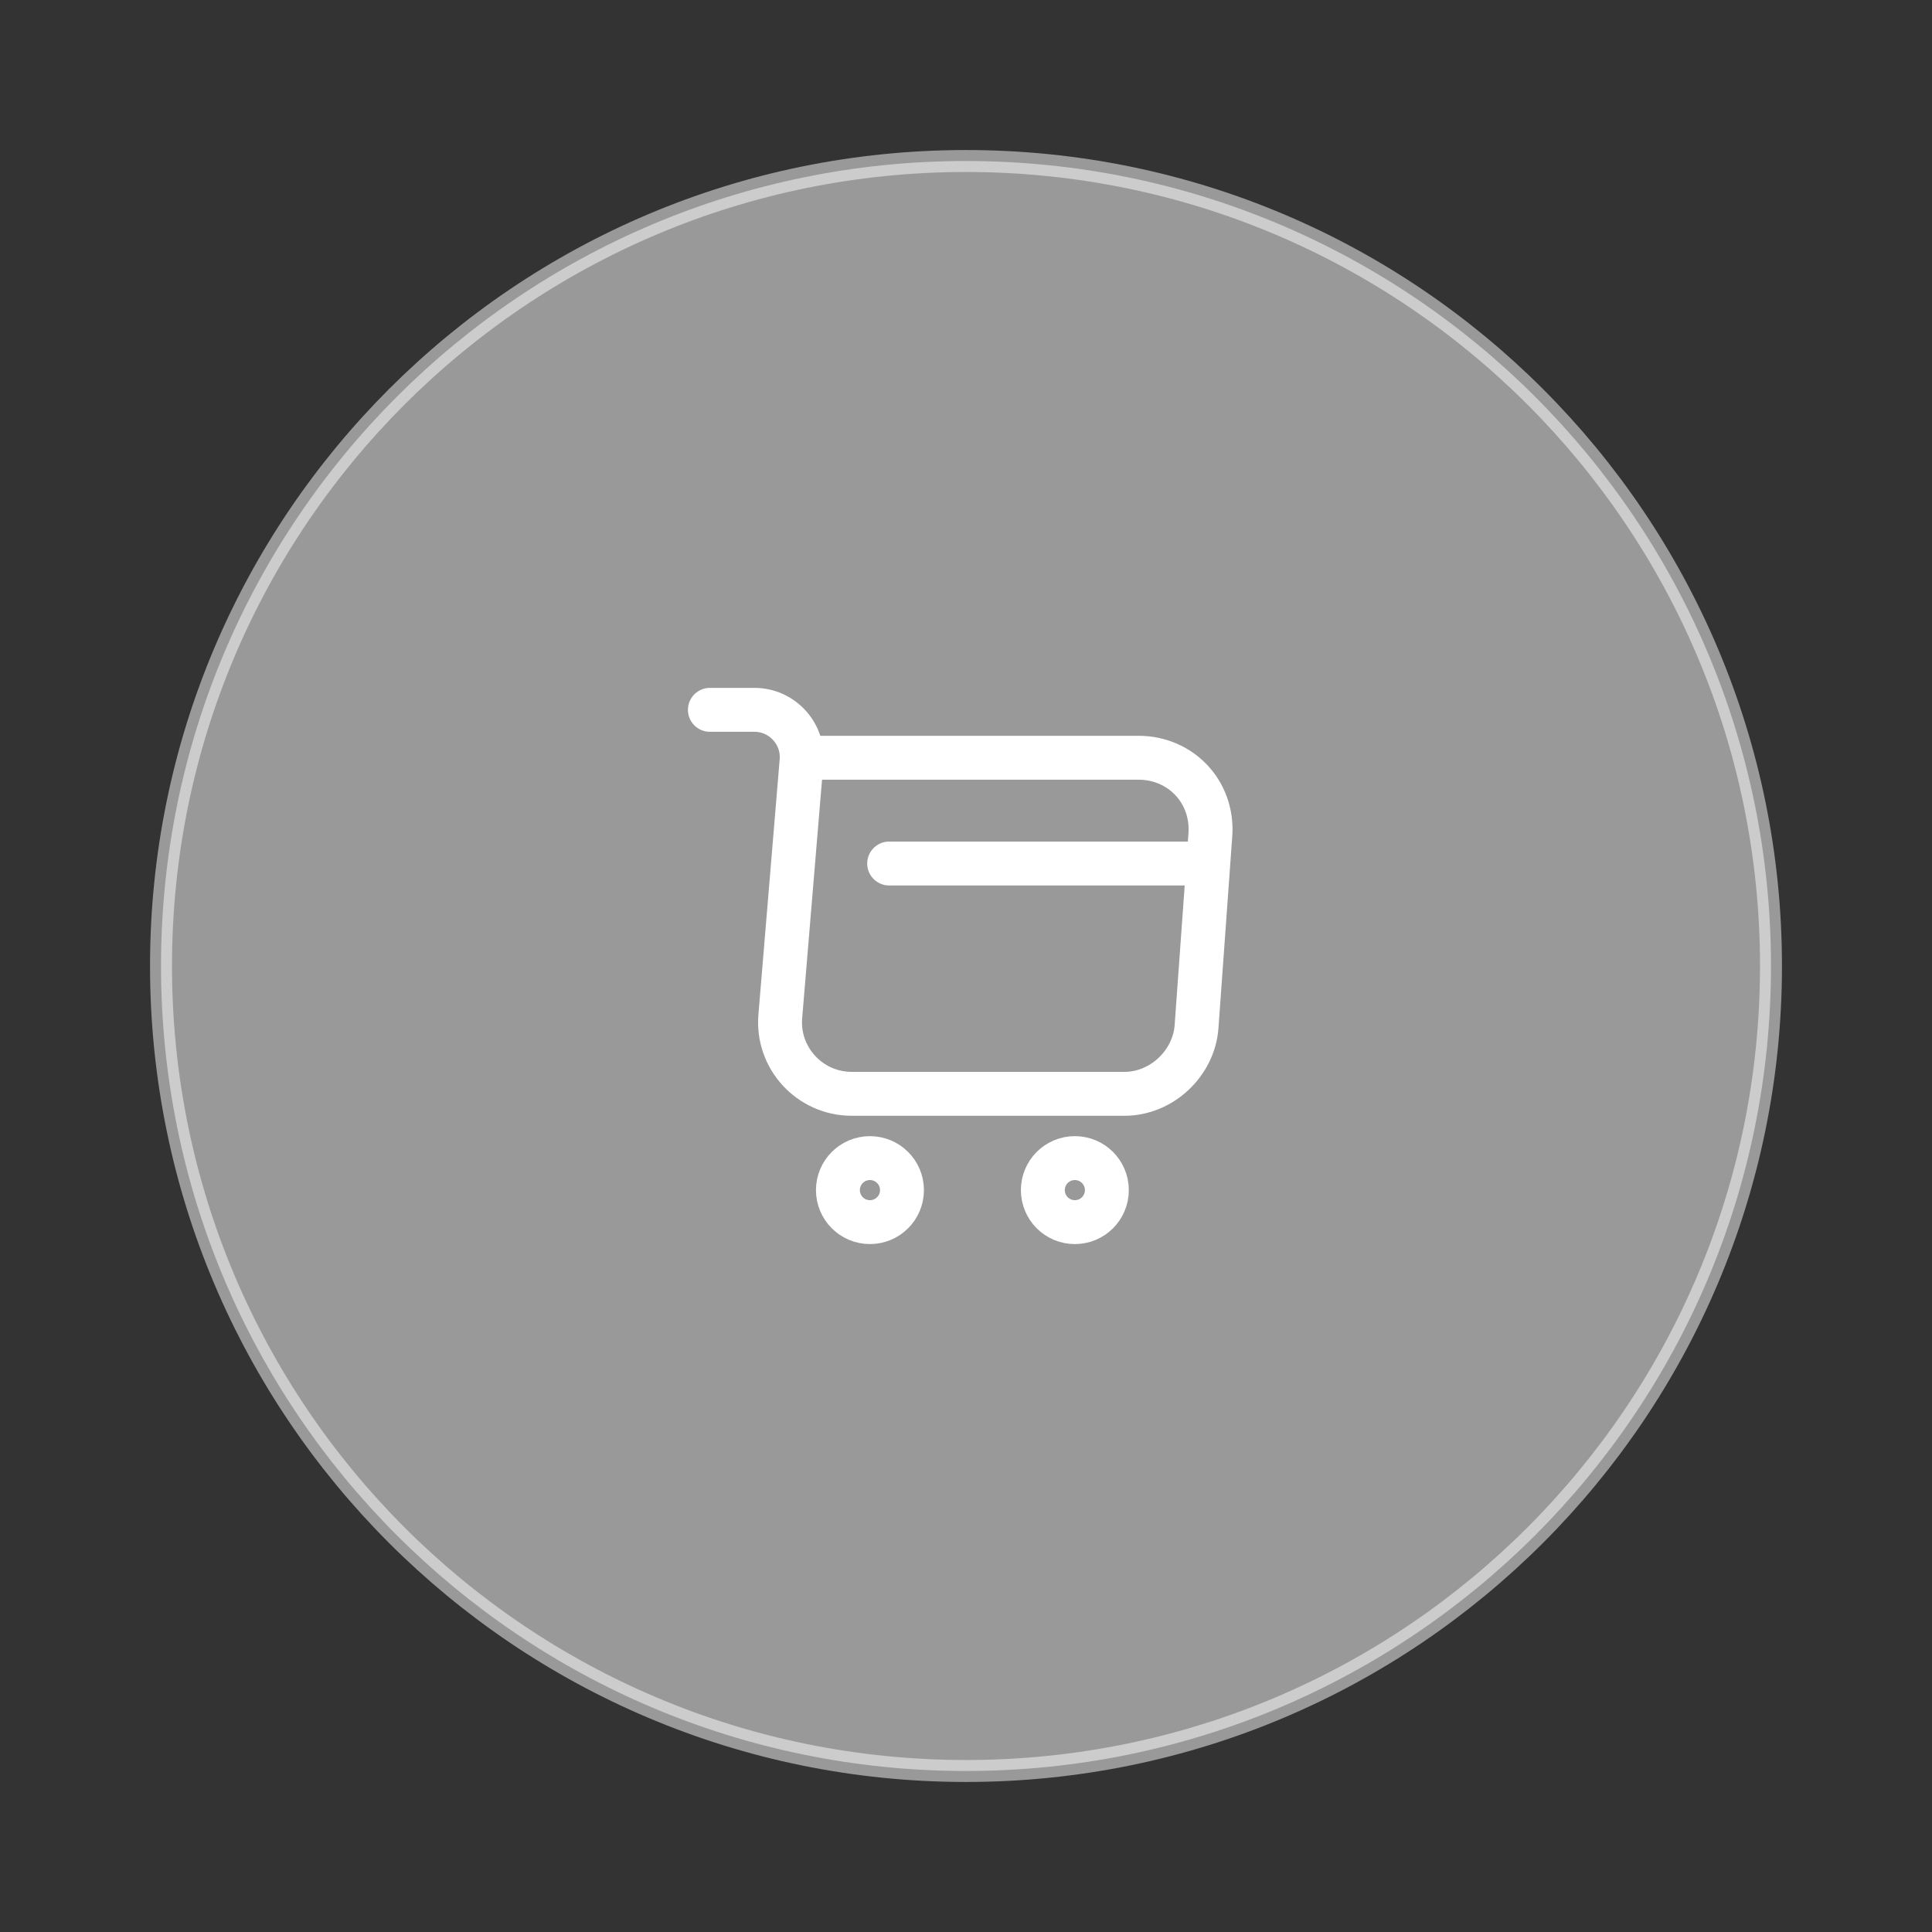 <svg width="44" height="44" viewBox="0 0 44 44" fill="none" xmlns="http://www.w3.org/2000/svg">
<rect x="0" y="0" width="44" height="44" fill="#333333" stroke="none"/>
<path opacity="0.5" d="M22 40.333C32.125 40.333 40.333 32.125 40.333 22C40.333 11.875 32.125 3.667 22 3.667C11.875 3.667 3.667 11.875 3.667 22C3.667 32.125 11.875 40.333 22 40.333Z" fill="white" stroke="white" stroke-width="0.5" stroke-linecap="round" stroke-linejoin="round"/>
<path d="M16.167 16.166H17.182C17.812 16.166 18.308 16.709 18.255 17.333L17.771 23.143C17.689 24.094 18.442 24.911 19.398 24.911H25.611C26.451 24.911 27.186 24.222 27.25 23.388L27.565 19.013C27.635 18.045 26.9 17.257 25.926 17.257H18.395" stroke="white" stroke-miterlimit="10" stroke-linecap="round" stroke-linejoin="round"/>
<path d="M24.479 27.833C24.882 27.833 25.208 27.507 25.208 27.104C25.208 26.701 24.882 26.375 24.479 26.375C24.076 26.375 23.75 26.701 23.75 27.104C23.75 27.507 24.076 27.833 24.479 27.833Z" stroke="white" stroke-miterlimit="10" stroke-linecap="round" stroke-linejoin="round"/>
<path d="M19.812 27.833C20.215 27.833 20.542 27.507 20.542 27.104C20.542 26.701 20.215 26.375 19.812 26.375C19.41 26.375 19.083 26.701 19.083 27.104C19.083 27.507 19.41 27.833 19.812 27.833Z" stroke="white" stroke-miterlimit="10" stroke-linecap="round" stroke-linejoin="round"/>
<path d="M20.25 19.666H27.25" stroke="white" stroke-miterlimit="10" stroke-linecap="round" stroke-linejoin="round"/>
</svg>
